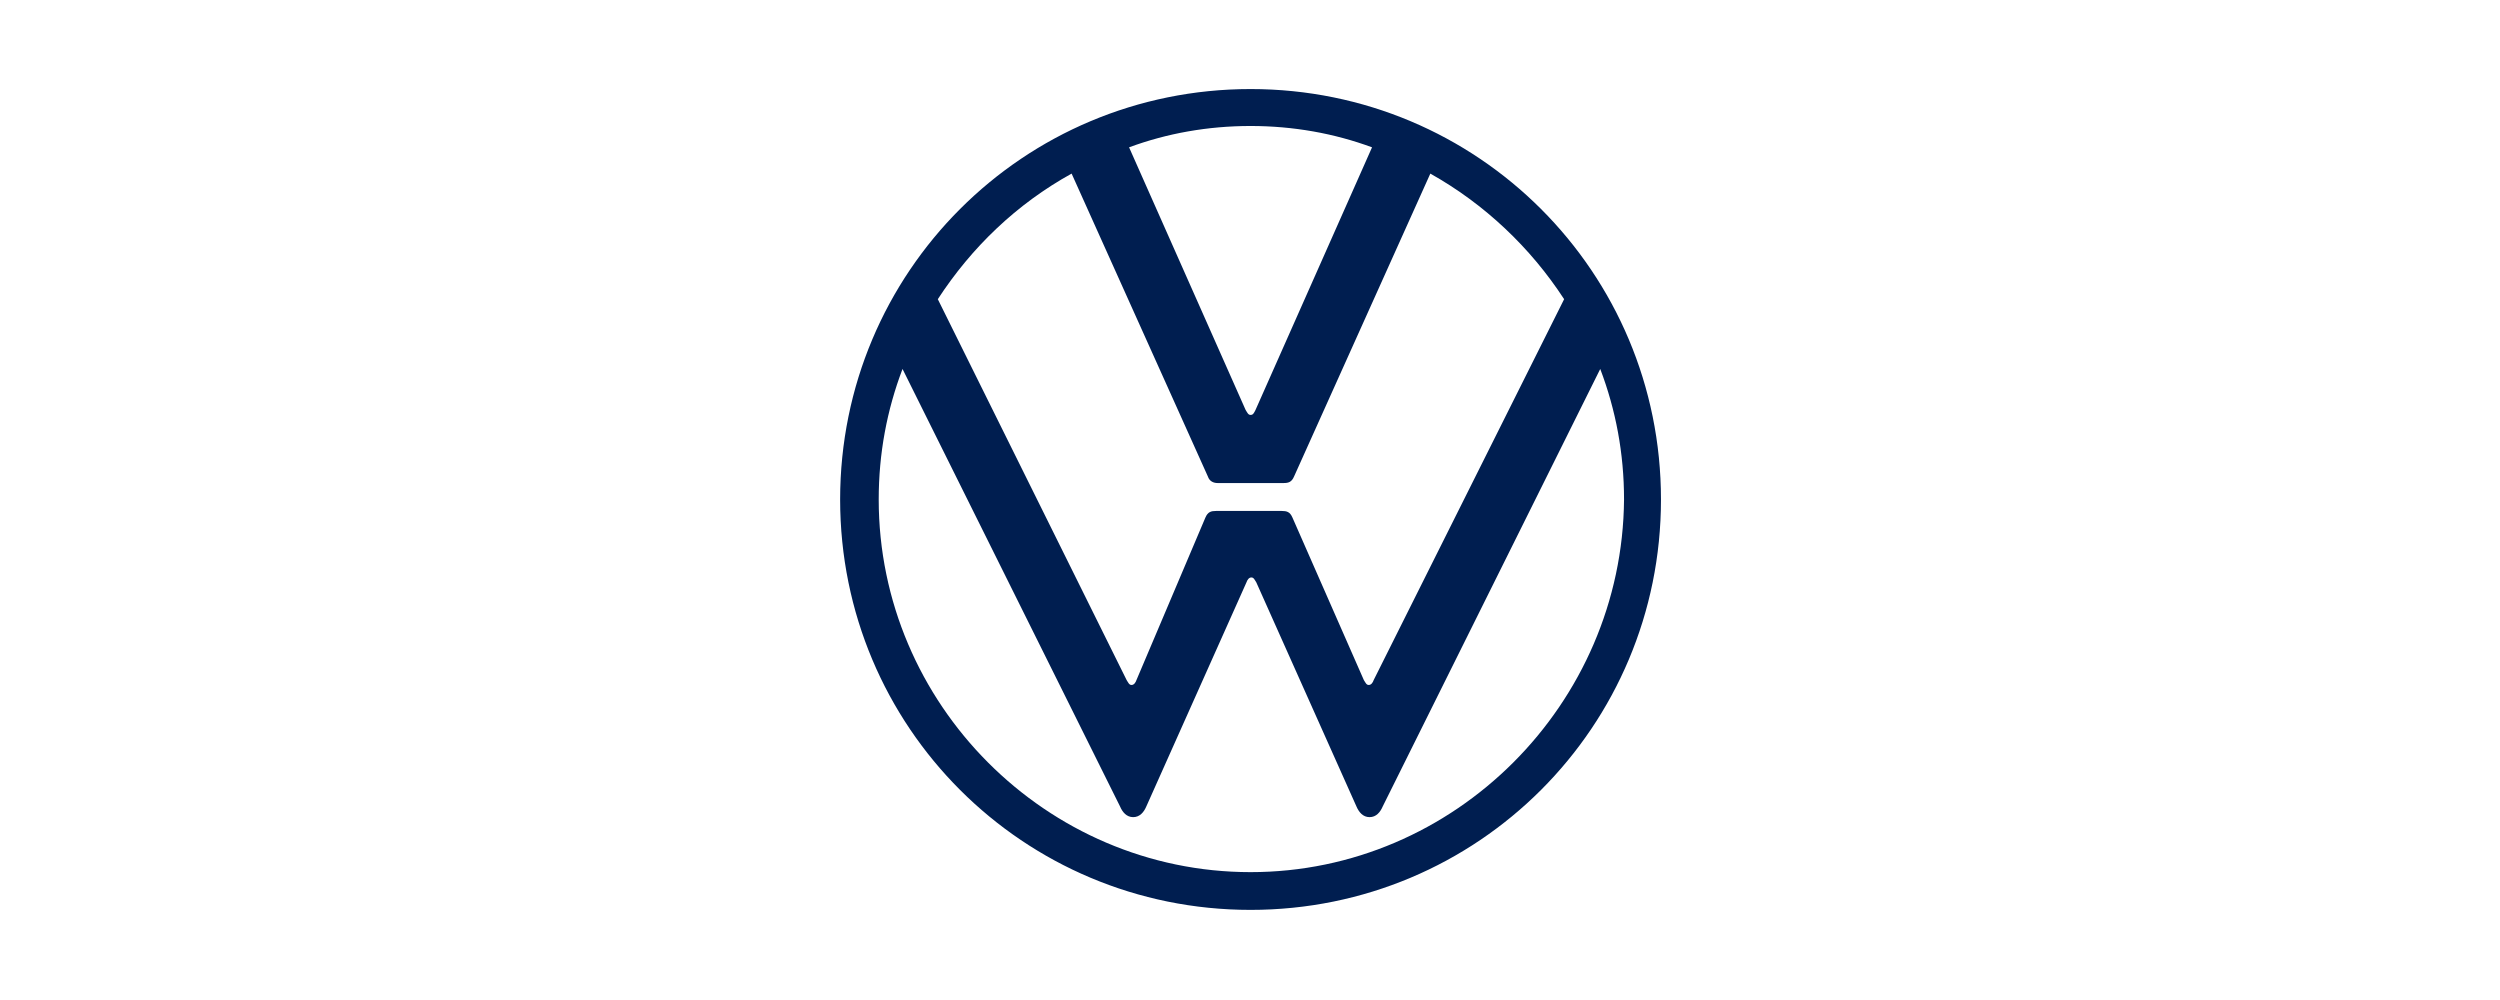 <svg width="200" height="80" viewBox="-67 -7 200 80" fill="none" xmlns="http://www.w3.org/2000/svg">
<g clip-path="url(#clip0_413_24278)">
<path d="M33.045 62.771C16.693 62.771 3.297 49.309 3.297 32.958C3.297 29.28 3.954 25.8 5.202 22.517L22.604 57.517C22.8 57.977 23.129 58.371 23.654 58.371C24.18 58.371 24.508 57.977 24.705 57.517L32.716 39.59C32.782 39.393 32.913 39.196 33.11 39.196C33.307 39.196 33.373 39.393 33.504 39.59L41.516 57.517C41.713 57.977 42.041 58.371 42.566 58.371C43.092 58.371 43.42 57.977 43.617 57.517L61.019 22.517C62.267 25.8 62.923 29.28 62.923 32.958C62.792 49.309 49.396 62.771 33.045 62.771ZM33.045 26.194C32.848 26.194 32.782 25.997 32.651 25.8L23.326 4.786C26.346 3.67 29.63 3.079 33.045 3.079C36.459 3.079 39.743 3.67 42.763 4.786L33.439 25.8C33.307 26.063 33.242 26.194 33.045 26.194ZM23.523 47.798C23.326 47.798 23.26 47.602 23.129 47.404L8.025 16.935C10.718 12.798 14.329 9.317 18.729 6.888L29.63 31.119C29.761 31.513 30.09 31.644 30.418 31.644H35.671C36.065 31.644 36.328 31.579 36.525 31.119L47.426 6.888C51.76 9.317 55.437 12.798 58.13 16.935L42.895 47.404C42.829 47.602 42.698 47.798 42.501 47.798C42.304 47.798 42.238 47.602 42.107 47.404L36.394 34.402C36.197 33.943 35.934 33.877 35.54 33.877H30.287C29.893 33.877 29.63 33.943 29.433 34.402L23.917 47.404C23.851 47.602 23.72 47.798 23.523 47.798ZM33.045 65.791C51.234 65.791 65.878 51.148 65.878 32.958C65.878 14.768 51.234 0.124 33.045 0.124C14.855 0.124 0.211 14.768 0.211 32.958C0.211 51.148 14.855 65.791 33.045 65.791Z" fill="#001E50"/>
</g>
<defs>
<clipPath id="clip0_413_24278">
<rect width="66" height="66" fill="white"/>
</clipPath>
</defs>
</svg>
